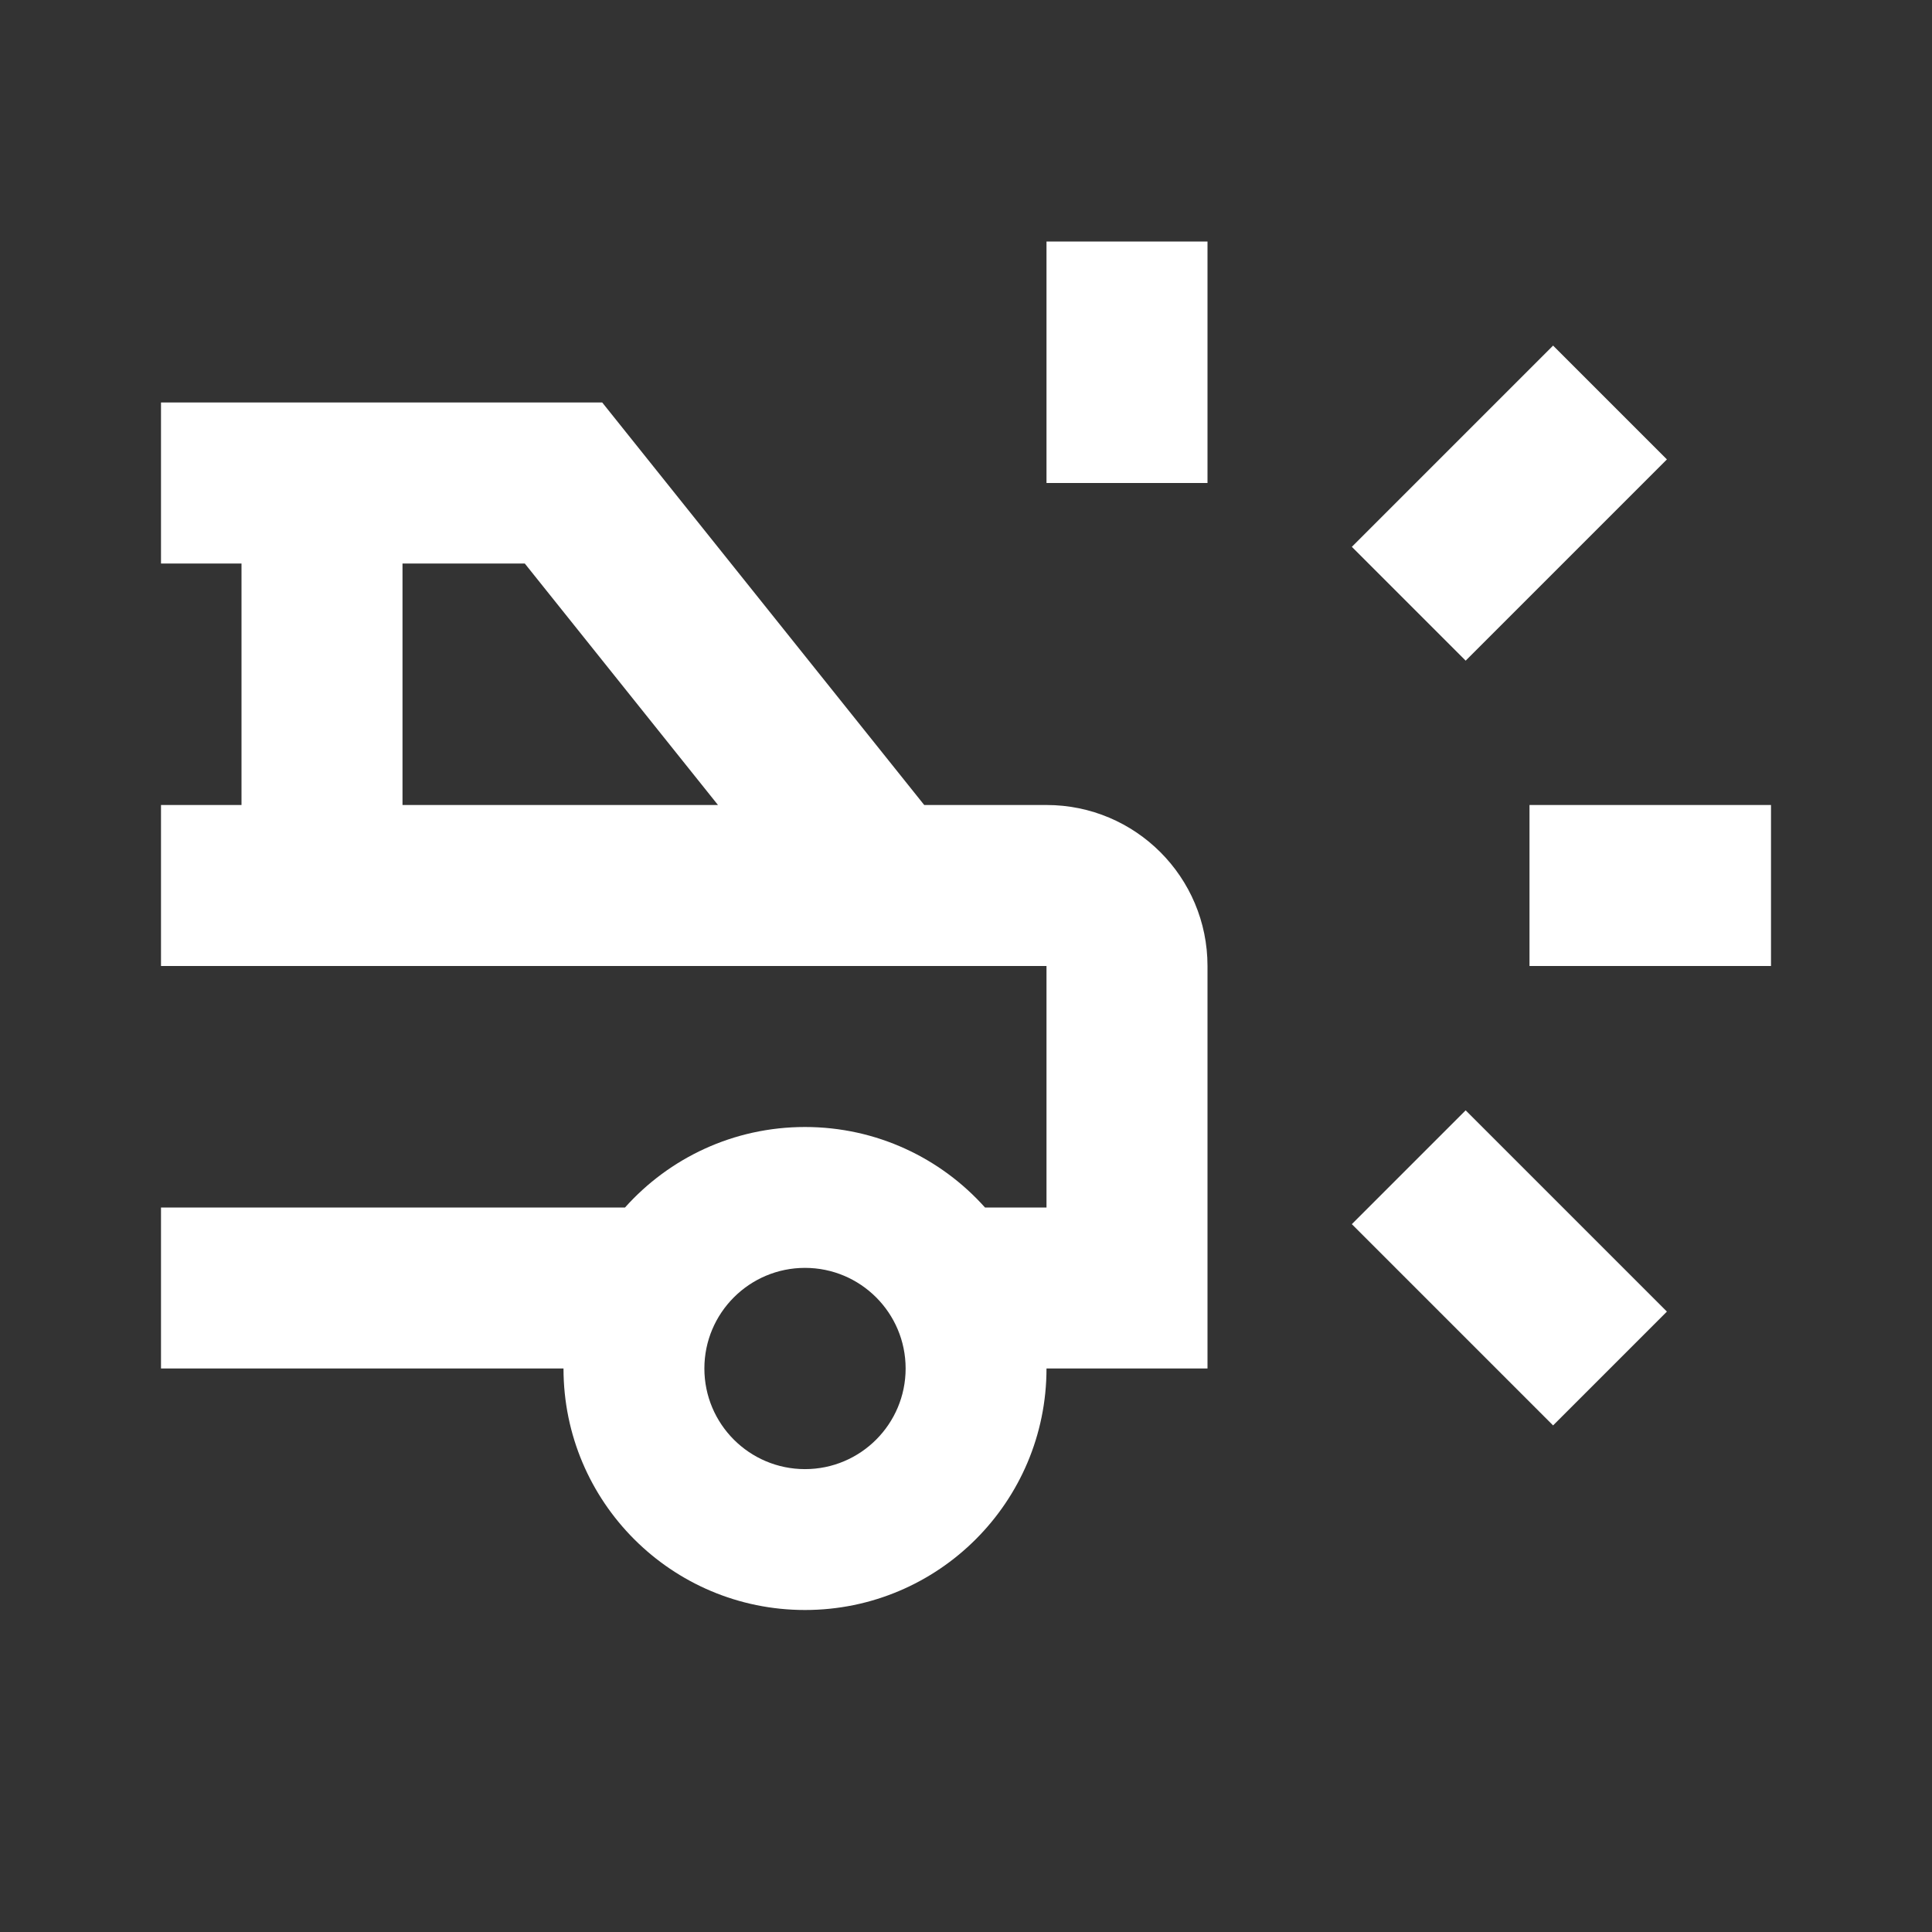 <svg xmlns="http://www.w3.org/2000/svg" fill="none" viewBox="0 0 24 24" id="Car-Crash-Alt--Streamline-Outlined-Expansion" height="24" width="24">
  <rect x="0" y="0" width="24" height="24" fill="#333333" stroke="none"/>
  <desc>
    Car Crash Alt Streamline Icon: https://streamlinehq.com
  </desc>
  <g id="car-crash-alt">
    <path id="Union" fill="#FFFFFF" fill-rule="evenodd" d="M15 6V3h-2v3h2Zm3.207 2.207 2.5 -2.5 -1.414 -1.414 -2.5 2.5 1.414 1.414ZM2 5h5.481l0.3 0.375L11.481 10H13c1.105 0 2 0.895 2 2v5h-2c0 1.657 -1.343 3 -3 3 -1.657 0 -3 -1.343 -3 -3H2v-2h5.764C8.313 14.386 9.111 14 10 14c0.888 0 1.687 0.386 2.236 1H13v-3H2v-2h1V7H2V5Zm3 2v3h3.919L6.519 7H5Zm6.25 10c0 0.69 -0.56 1.25 -1.25 1.25 -0.69 0 -1.25 -0.56 -1.25 -1.25s0.56 -1.25 1.25 -1.25c0.69 0 1.25 0.56 1.25 1.25ZM22 12h-3v-2h3v2Zm-2.707 5.707 -2.5 -2.5 1.414 -1.414 2.5 2.5 -1.414 1.414Z" clip-rule="evenodd" stroke-width="1"></path>
  </g>
</svg>